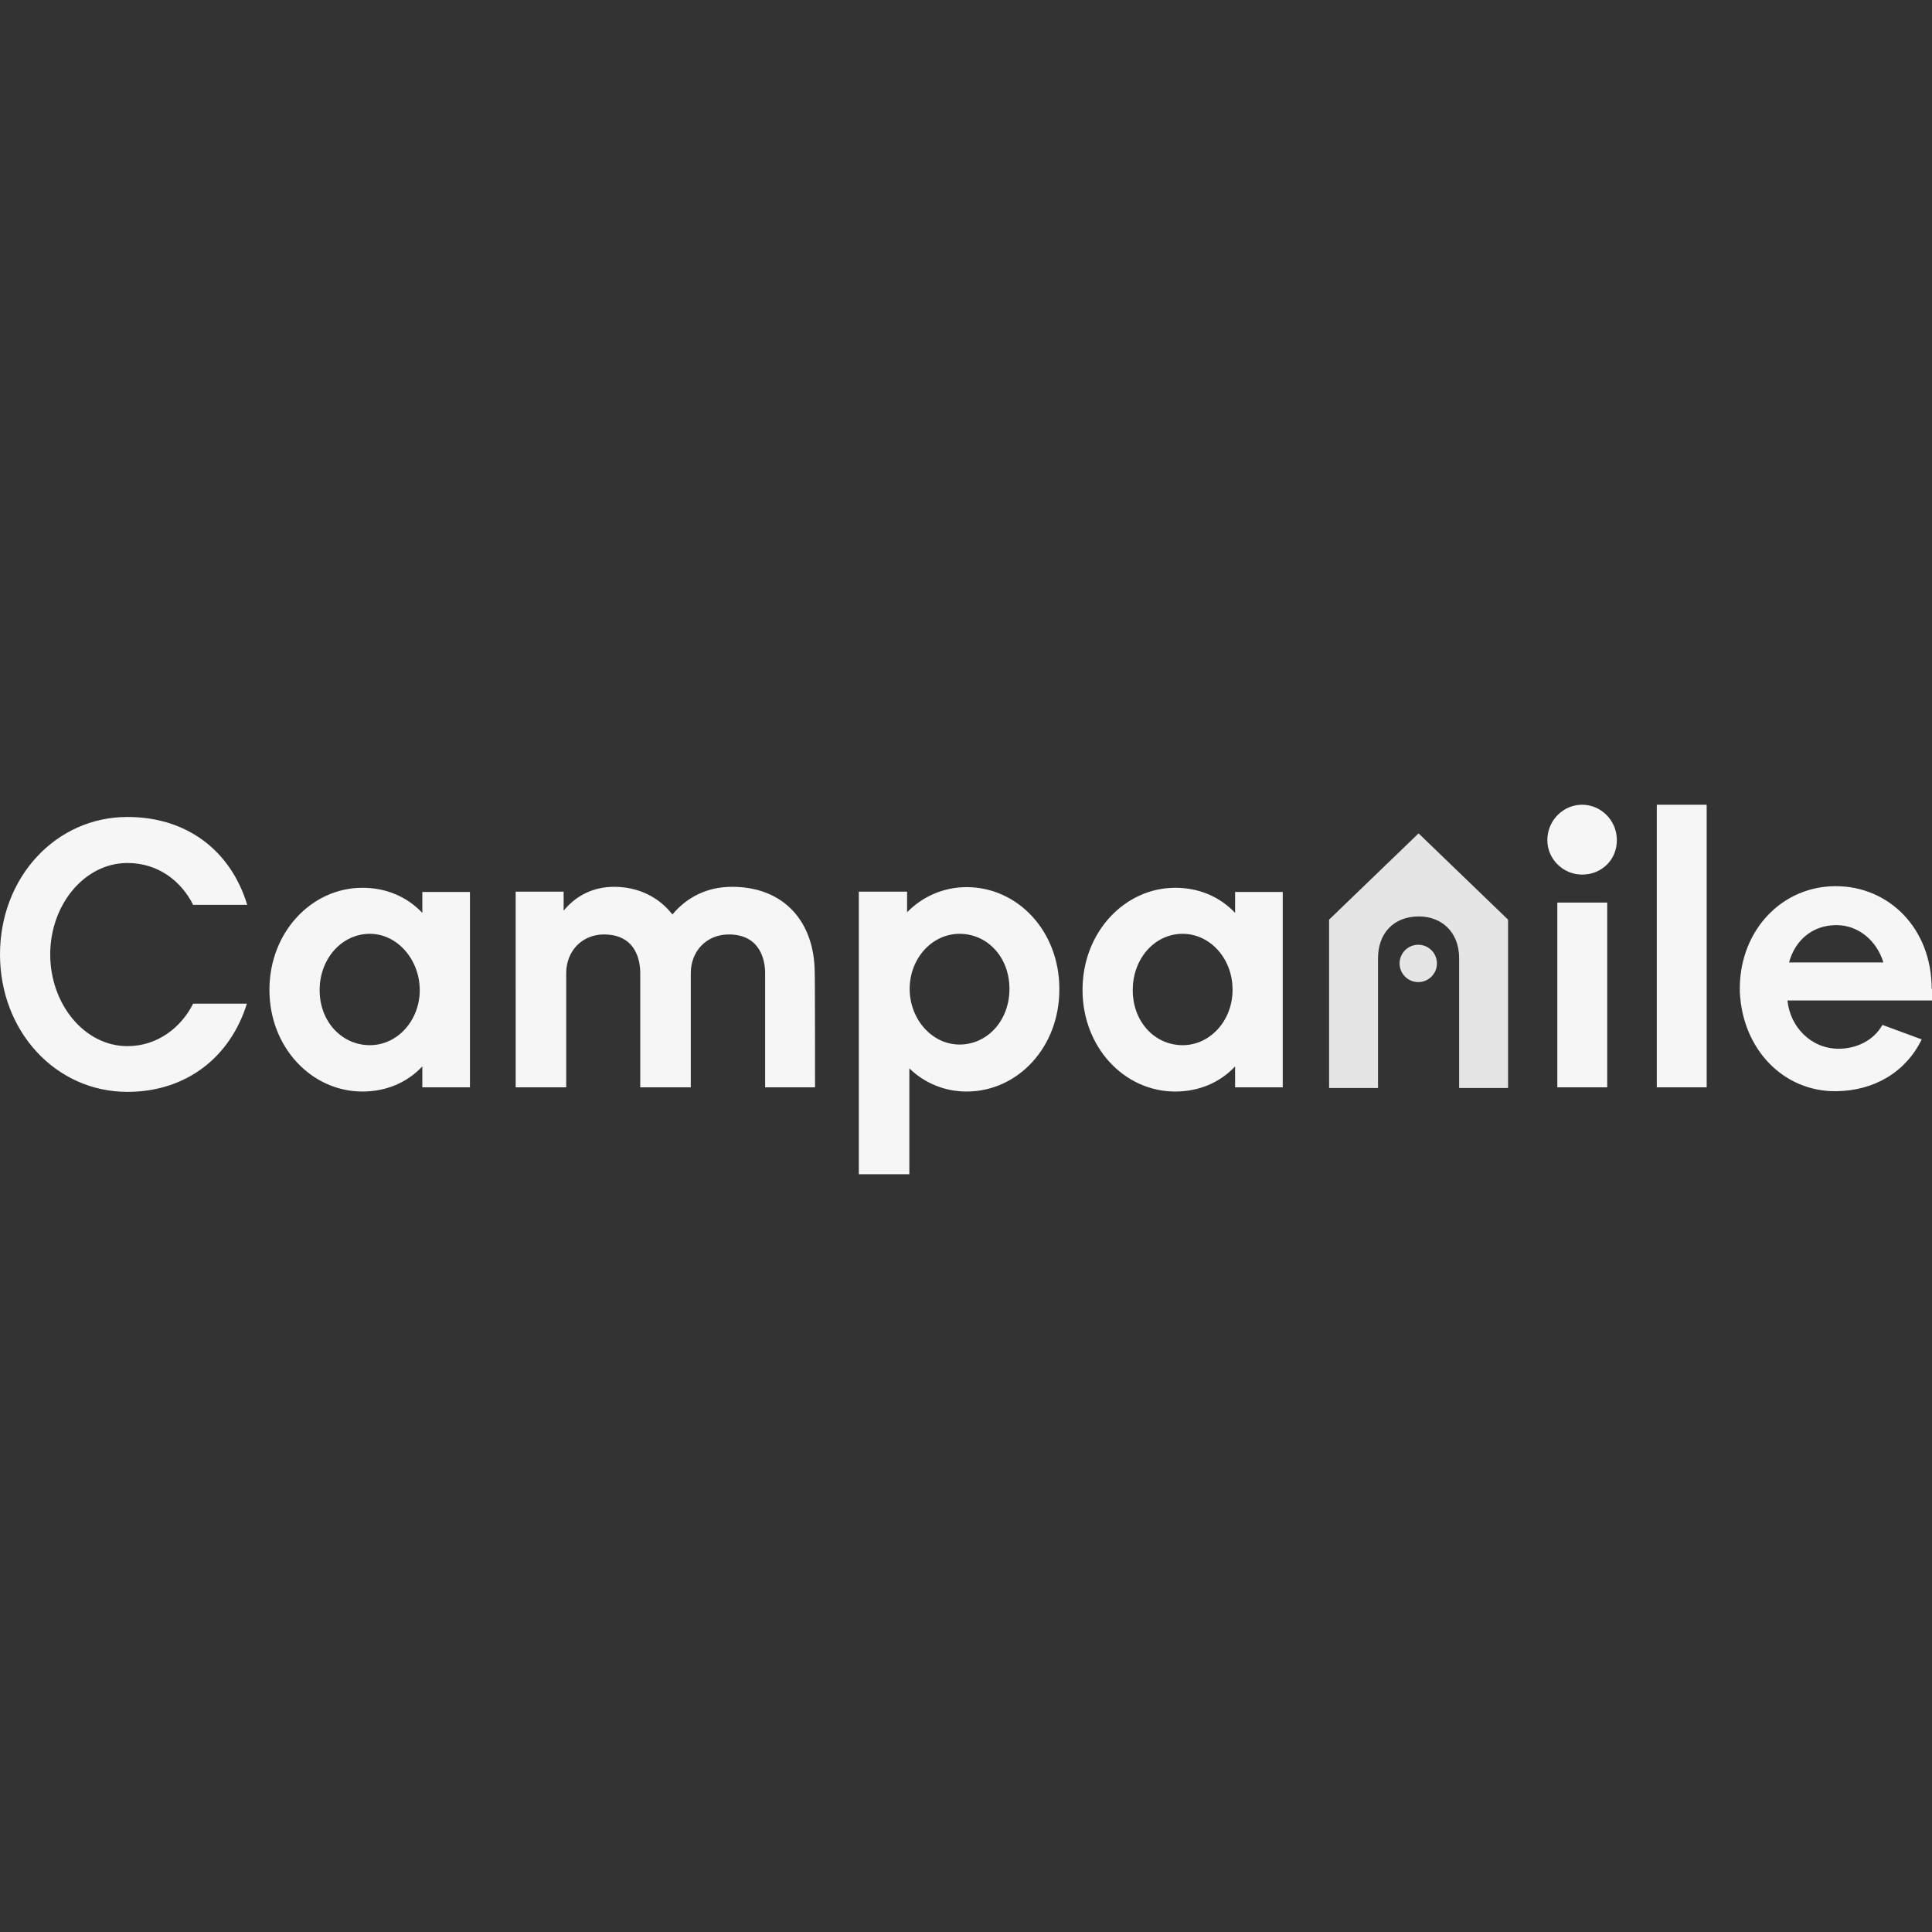 <?xml version="1.0" encoding="UTF-8"?>
<svg id="layer" xmlns="http://www.w3.org/2000/svg" viewBox="0 0 600.2 600.2">
  <rect x="0" y="0" width="600.2" height="600.2" fill="#333333" stroke="none"/>
  <defs>
    <style>
      .cls-1 {
        fill: #f6f6f6;
      }

      .cls-2 {
        fill: #e5e5e5;
      }
    </style>
  </defs>
  <g transform="translate(0, 250)">
    <path class="cls-2" d="M446.4,49.3c0,3.2-2.6,5.8-5.8,5.8s-5.8-2.6-5.8-5.8,2.6-5.8,5.8-5.8,5.8,2.6,5.8,5.8h0ZM440.7,8.9l27.8,26.8v52.3h-15.2v-40.3c0-8.3-5.6-13-12.5-13-8,0-12.7,5.4-12.7,13v40.3h-15.2v-52.3l27.8-26.8h0Z"/>
    <path class="cls-1" d="M39.6,89.2C17.3,89.2,0,70.4,0,46.5S17.3,3.8,39.6,3.8c18.5,0,32.1,10.5,37.2,27.3h-16.8c-3.7-7.4-10.9-13-20.4-13-13.4,0-24,13-24,28.4s10.6,28.5,24,28.5c9.3,0,16.7-5.8,20.4-13.2h16.7c-5.2,16.7-18.9,27.4-37.1,27.4ZM146,87.8h-14.8v-6.5c-4.7,5-11.2,7.8-18.6,7.8-15.8,0-28.9-13.7-28.9-31.6s13.1-31.7,28.9-31.7c7.4,0,13.9,2.8,18.6,7.8v-6.5h14.8c0-.1,0,60.7,0,60.7ZM114.9,40.1c-8.6,0-15.6,7.6-15.6,17.5s7,17.1,15.6,17.1,15.5-7.7,15.5-17.1-6.9-17.5-15.5-17.5ZM253.2,87.8h-15.5v-35.5c0-3.5-1.2-12-11.3-12-6.9,0-11.8,5.2-11.8,12v35.5h-15.7v-35.5c0-3.5-1.1-12-11.3-12-6.8,0-11.7,5.2-11.7,12v35.5h-15.7V27h14.9v5.9c3.8-4.6,9.1-7.4,15.7-7.4,7.5,0,13.9,3.2,18.1,8.6,4.4-5.3,10.7-8.6,18.5-8.6,16.2,0,25.7,10.9,25.7,26.8.1,0,.1,35.5.1,35.5ZM300.3,89.1c-6.9,0-13.2-2.7-17.8-7.2v32.9h-15.7V27h15v6.4c4.7-4.8,11.2-7.8,18.5-7.8,15.9,0,28.8,13.7,28.8,31.6.1,18.1-12.9,31.9-28.8,31.9ZM298.1,40.1c-8.6,0-15.5,7.7-15.5,17.1s6.9,17.3,15.5,17.3,15.5-7.4,15.5-17.3-6.9-17.1-15.5-17.1ZM398.5,87.8h-14.8v-6.5c-4.7,5-11.2,7.8-18.6,7.8-15.8,0-28.8-13.7-28.8-31.6s13.1-31.7,28.8-31.7c7.4,0,13.9,2.8,18.6,7.8v-6.5h14.8v60.7ZM367.4,40.1c-8.6,0-15.5,7.6-15.5,17.5s6.9,17.1,15.5,17.1,15.5-7.7,15.5-17.1c.1-9.7-6.9-17.5-15.5-17.5ZM530.2,87.8h-15.5V0h15.5v87.8ZM499.3,87.8h-15.5V30.4h15.5v57.4ZM480.7,11C480.7,4.9,485.6,0,491.5,0s10.8,4.9,10.8,11-4.7,10.7-10.8,10.7c-5.9,0-10.8-4.8-10.8-10.7ZM600.1,57.2c0-18.8-13.3-31.9-29.8-31.9s-29.4,13.3-29.8,31h0v2c.9,17.8,13.6,30.8,29.8,30.7,12-.1,21.8-6,26.7-16.1l-12.2-4.5c-2.7,4.8-8,7.4-13.6,7.4-8.6,0-15.1-6.8-15.9-15h44.9v-3.6h-.1ZM555.8,49c1.8-6.8,7.2-11.6,14.7-11.6,7,0,12.6,5,14.6,11.6h-29.3Z"/>
  </g>
</svg>